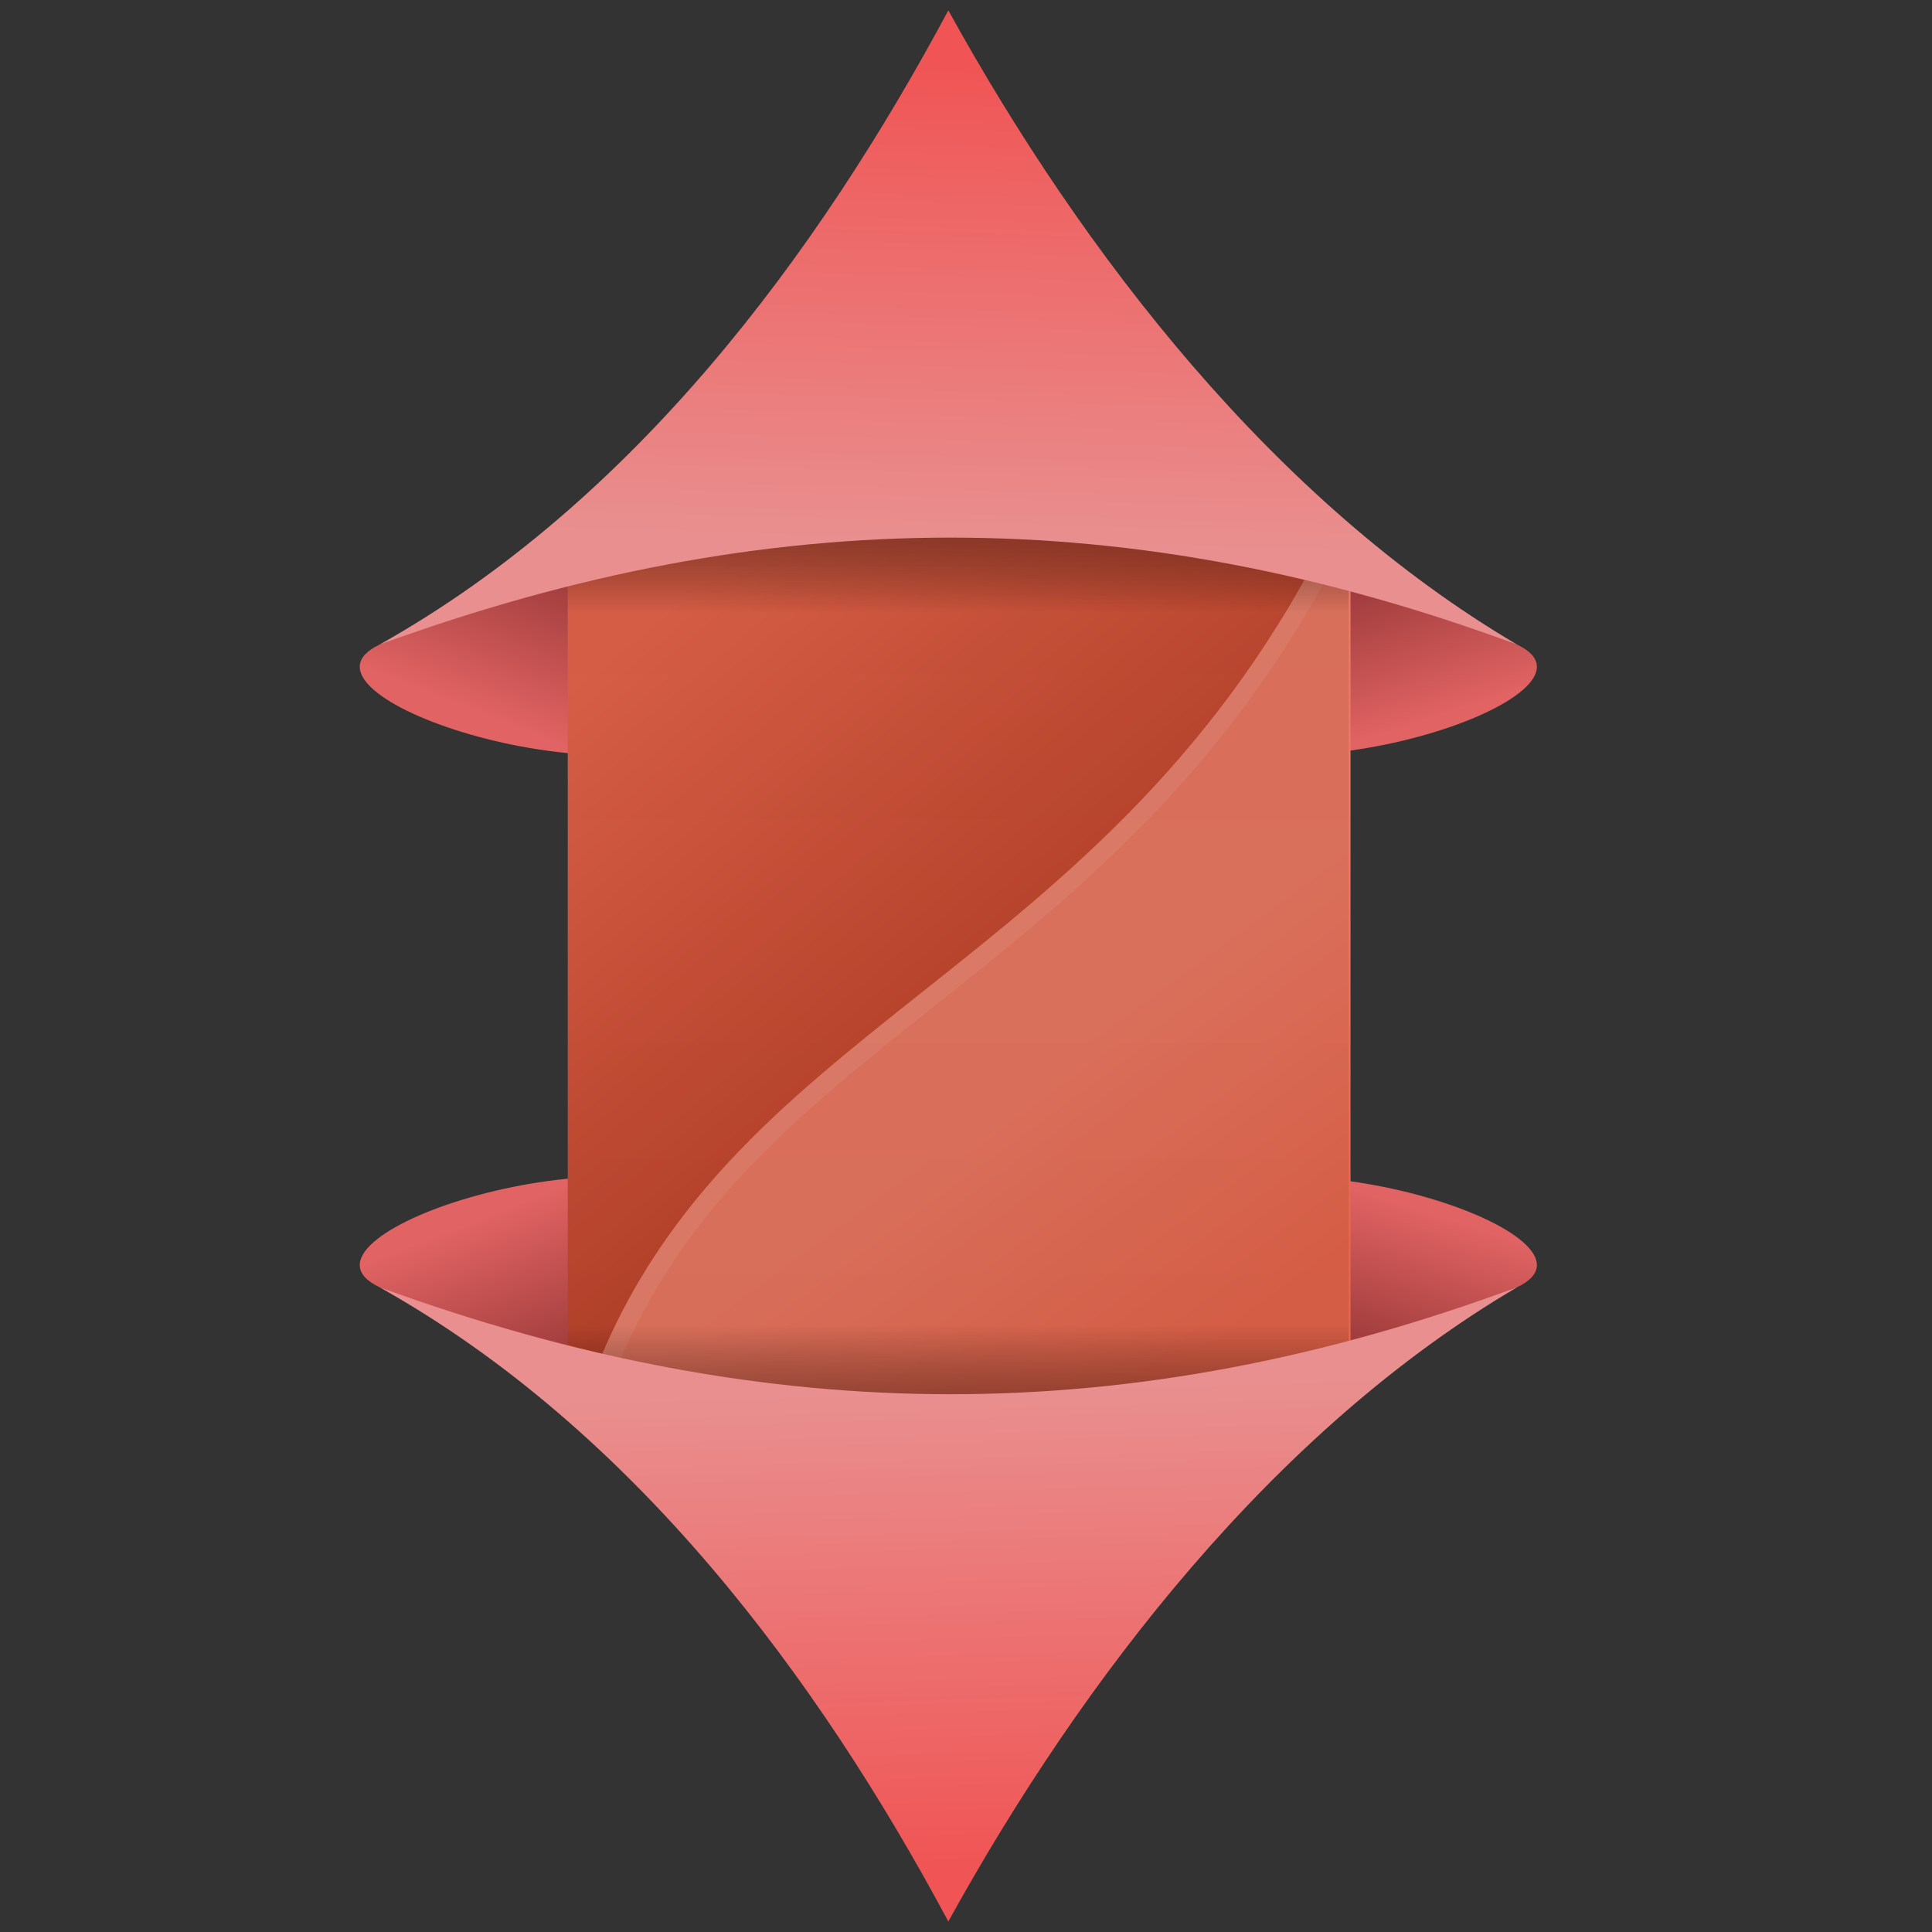 <?xml version="1.0" encoding="UTF-8" standalone="no"?>
<!-- Created with Inkscape (http://www.inkscape.org/) -->

<svg
   xmlns:dc="http://purl.org/dc/elements/1.1/"
   xmlns:cc="http://creativecommons.org/ns#"
   xmlns:rdf="http://www.w3.org/1999/02/22-rdf-syntax-ns#"
   xmlns:svg="http://www.w3.org/2000/svg"
   xmlns="http://www.w3.org/2000/svg"
   xmlns:xlink="http://www.w3.org/1999/xlink"
   xmlns:sodipodi="http://sodipodi.sourceforge.net/DTD/sodipodi-0.dtd"
   xmlns:inkscape="http://www.inkscape.org/namespaces/inkscape"
   width="64"
   height="64"
   viewBox="0 0 16.933 16.933"
   version="1.1"
   id="svg8"
   inkscape:version="0.92.4 5da689c313, 2019-01-14"
   sodipodi:docname="trassmision.svg">
  <rect x="0" y="0" width="16.933" height="16.933" fill="#333333" stroke="none"/>
  <defs
     id="defs2">
    <linearGradient
       inkscape:collect="always"
       id="linearGradient919">
      <stop
         style="stop-color:#862f1e;stop-opacity:1;"
         offset="0"
         id="stop915" />
      <stop
         id="stop927"
         offset="0.15"
         style="stop-color:#010000;stop-opacity:0.086;" />
      <stop
         id="stop925"
         offset="0.471"
         style="stop-color:#000000;stop-opacity:0.077" />
      <stop
         style="stop-color:#010000;stop-opacity:0.09;"
         offset="0.841"
         id="stop929" />
      <stop
         style="stop-color:#862f1e;stop-opacity:1"
         offset="1"
         id="stop917" />
    </linearGradient>
    <linearGradient
       id="linearGradient889"
       inkscape:collect="always">
      <stop
         id="stop885"
         offset="0"
         style="stop-color:#bf432a;stop-opacity:1" />
      <stop
         id="stop887"
         offset="1"
         style="stop-color:#e9664c;stop-opacity:1" />
    </linearGradient>
    <linearGradient
       inkscape:collect="always"
       id="linearGradient873">
      <stop
         style="stop-color:#e9664c;stop-opacity:1;"
         offset="0"
         id="stop869" />
      <stop
         style="stop-color:#ec7963;stop-opacity:1"
         offset="1"
         id="stop871" />
    </linearGradient>
    <linearGradient
       inkscape:collect="always"
       id="linearGradient847">
      <stop
         style="stop-color:#f05454;stop-opacity:1"
         offset="0"
         id="stop843" />
      <stop
         style="stop-color:#e98f8f;stop-opacity:1"
         offset="1"
         id="stop845" />
    </linearGradient>
    <linearGradient
       inkscape:collect="always"
       id="linearGradient831">
      <stop
         style="stop-color:#923434;stop-opacity:1"
         offset="0"
         id="stop827" />
      <stop
         style="stop-color:#e16363;stop-opacity:1"
         offset="1"
         id="stop829" />
    </linearGradient>
    <linearGradient
       inkscape:collect="always"
       xlink:href="#linearGradient831"
       id="linearGradient833"
       x1="149.136"
       y1="111.515"
       x2="156.335"
       y2="133.947"
       gradientUnits="userSpaceOnUse" />
    <linearGradient
       inkscape:collect="always"
       xlink:href="#linearGradient831"
       id="linearGradient841"
       x1="53.739"
       y1="109.091"
       x2="44.367"
       y2="133.145"
       gradientUnits="userSpaceOnUse" />
    <linearGradient
       inkscape:collect="always"
       xlink:href="#linearGradient847"
       id="linearGradient849"
       x1="98.89"
       y1="42.292"
       x2="97.019"
       y2="107.239"
       gradientUnits="userSpaceOnUse" />
    <linearGradient
       inkscape:collect="always"
       xlink:href="#linearGradient831"
       id="linearGradient857"
       gradientUnits="userSpaceOnUse"
       x1="53.739"
       y1="109.091"
       x2="44.367"
       y2="133.145"
       gradientTransform="matrix(1,0,0,-1,0,328.914)" />
    <linearGradient
       inkscape:collect="always"
       xlink:href="#linearGradient831"
       id="linearGradient859"
       gradientUnits="userSpaceOnUse"
       x1="149.136"
       y1="111.515"
       x2="156.335"
       y2="133.947"
       gradientTransform="matrix(1,0,0,-1,0,328.914)" />
    <linearGradient
       inkscape:collect="always"
       xlink:href="#linearGradient847"
       id="linearGradient861"
       gradientUnits="userSpaceOnUse"
       x1="98.89"
       y1="42.292"
       x2="97.019"
       y2="107.239"
       gradientTransform="matrix(1,0,0,-1,0,328.914)" />
    <linearGradient
       inkscape:collect="always"
       xlink:href="#linearGradient873"
       id="linearGradient875"
       x1="538.571"
       y1="796.36"
       x2="440"
       y2="662.074"
       gradientUnits="userSpaceOnUse" />
    <linearGradient
       inkscape:collect="always"
       xlink:href="#linearGradient889"
       id="linearGradient883"
       x1="110.898"
       y1="175.58"
       x2="61.232"
       y2="116.616"
       gradientUnits="userSpaceOnUse" />
    <linearGradient
       inkscape:collect="always"
       xlink:href="#linearGradient919"
       id="linearGradient923"
       gradientUnits="userSpaceOnUse"
       x1="104.235"
       y1="96.022"
       x2="104.235"
       y2="235.002" />
  </defs>
  <sodipodi:namedview
     id="base"
     pagecolor="#ffffff"
     bordercolor="#666666"
     borderopacity="1.0"
     inkscape:pageopacity="0.0"
     inkscape:pageshadow="2"
     inkscape:zoom="7.9195959"
     inkscape:cx="38.215258"
     inkscape:cy="46.278351"
     inkscape:document-units="mm"
     inkscape:current-layer="layer1"
     showgrid="false"
     showguides="true"
     inkscape:guide-bbox="true"
     units="px"
     inkscape:window-width="1920"
     inkscape:window-height="1023"
     inkscape:window-x="0"
     inkscape:window-y="31"
     inkscape:window-maximized="1">
    <sodipodi:guide
       position="101.562,195.107"
       orientation="0,1"
       id="guide817"
       inkscape:locked="false" />
    <sodipodi:guide
       position="102.097,228.515"
       orientation="0,1"
       id="guide819"
       inkscape:locked="false" />
  </sodipodi:namedview>
  <g
     inkscape:label="Capa 1"
     inkscape:groupmode="layer"
     id="layer1"
     transform="translate(0,-280.067)">
    <g
       id="g942"
       transform="matrix(0.065,0,0,0.065,1.797,277.843)">
      <path
         sodipodi:nodetypes="cccc"
         inkscape:connector-curvature="0"
         id="path823"
         d="m 23.52,121.137 c -13.947,6.627 30.783,21.952 47.574,11.225 l 1.336,-30.469 z"
         style="fill:url(#linearGradient841);fill-opacity:1;stroke:none;stroke-width:0.265px;stroke-linecap:butt;stroke-linejoin:miter;stroke-opacity:1" />
      <path
         style="fill:url(#linearGradient833);fill-opacity:1;stroke:none;stroke-width:0.265px;stroke-linecap:butt;stroke-linejoin:miter;stroke-opacity:1"
         d="m 176.932,121.137 c 13.947,6.627 -30.783,21.952 -47.574,11.225 -0.956,-13.729 -1.054,-21.452 -1.336,-30.469 z"
         id="path825"
         inkscape:connector-curvature="0"
         sodipodi:nodetypes="cccc" />
      <path
         style="fill:url(#linearGradient857);fill-opacity:1;stroke:none;stroke-width:0.265px;stroke-linecap:butt;stroke-linejoin:miter;stroke-opacity:1"
         d="M 23.52,207.778 C 9.573,201.151 54.303,185.826 71.094,196.552 l 1.336,30.469 z"
         id="path851"
         inkscape:connector-curvature="0"
         sodipodi:nodetypes="cccc" />
      <path
         sodipodi:nodetypes="cccc"
         inkscape:connector-curvature="0"
         id="path853"
         d="m 176.932,207.778 c 13.947,-6.627 -30.783,-21.952 -47.574,-11.225 -0.956,13.729 -1.054,21.452 -1.336,30.469 z"
         style="fill:url(#linearGradient859);fill-opacity:1;stroke:none;stroke-width:0.265px;stroke-linecap:butt;stroke-linejoin:miter;stroke-opacity:1" />
      <g
         id="g911">
        <path
           style="opacity:1;fill:url(#linearGradient883);fill-opacity:1;stroke:none;stroke-width:3;stroke-linecap:round;stroke-linejoin:miter;stroke-miterlimit:4;stroke-dasharray:none;stroke-opacity:1;paint-order:stroke markers fill"
           d="m 57.196,101.893 h 88.733 c 2.295,0 4.366,0.924 5.864,2.421 1.498,1.498 2.421,3.569 2.421,5.864 v 105.856 c 0,4.59 -3.695,8.285 -8.285,8.285 H 57.196 c -2.295,0 -4.366,-0.924 -5.864,-2.421 -1.498,-1.498 -2.421,-3.569 -2.421,-5.864 V 110.179 c 0,-4.59 3.695,-8.285 8.285,-8.285 z"
           id="rect821"
           inkscape:connector-curvature="0"
           sodipodi:nodetypes="sssssssssss" />
        <path
           style="fill:url(#linearGradient875);fill-opacity:1;stroke:none;stroke-width:1px;stroke-linecap:butt;stroke-linejoin:miter;stroke-opacity:1"
           d="m 575.588,396.324 -1.66,0.125 C 460.242,628.83 261.528,646.278 194.285,838.234 l 2.508,2.898 c 5.325,4.19 12.047,6.691 19.379,6.691 h 335.371 c 17.348,0 31.314,-13.966 31.314,-31.314 V 416.424 c 0,-7.665 -2.729,-14.668 -7.27,-20.1 z"
           transform="scale(0.265)"
           id="path864"
           inkscape:connector-curvature="0" />
        <path
           style="color:#000000;font-style:normal;font-variant:normal;font-weight:normal;font-stretch:normal;font-size:medium;line-height:normal;font-family:sans-serif;font-variant-ligatures:normal;font-variant-position:normal;font-variant-caps:normal;font-variant-numeric:normal;font-variant-alternates:normal;font-feature-settings:normal;text-indent:0;text-align:start;text-decoration:none;text-decoration-line:none;text-decoration-style:solid;text-decoration-color:#000000;letter-spacing:normal;word-spacing:normal;text-transform:none;writing-mode:lr-tb;direction:ltr;text-orientation:mixed;dominant-baseline:auto;baseline-shift:baseline;text-anchor:start;white-space:normal;shape-padding:0;clip-rule:nonzero;display:inline;overflow:visible;visibility:visible;opacity:1;isolation:auto;mix-blend-mode:normal;color-interpolation:sRGB;color-interpolation-filters:linearRGB;solid-color:#000000;solid-opacity:1;vector-effect:none;fill:#ffffff;fill-opacity:0.077;fill-rule:nonzero;stroke:none;stroke-width:18.898;stroke-linecap:butt;stroke-linejoin:miter;stroke-miterlimit:4;stroke-dasharray:none;stroke-dashoffset:0;stroke-opacity:1;color-rendering:auto;image-rendering:auto;shape-rendering:auto;text-rendering:auto;enable-background:accumulate"
           d="M 551.543,838.375 H 216.172 c -3.965,0 -7.595,-1.029 -10.754,-2.818 33.305,-89.577 96.377,-139.461 167.148,-195.656 68.639,-54.501 143.968,-114.865 200.842,-221.811 l 9.449,-1.666 c 0,-7.665 -2.729,-14.668 -7.27,-20.1 l -1.66,0.125 C 460.242,628.83 261.528,646.278 194.285,838.234 l 2.508,2.898 c 5.325,4.19 12.047,6.691 19.379,6.691 h 335.371 c 17.348,0 31.314,-13.966 26.59,-31.314 -4.725,12.277 -14.313,21.865 -26.59,21.865 z"
           transform="scale(0.265)"
           id="path891"
           inkscape:connector-curvature="0"
           sodipodi:nodetypes="sscsccccccsscs" />
        <path
           sodipodi:nodetypes="sssssssssss"
           inkscape:connector-curvature="0"
           id="path913"
           d="m 57.196,101.893 h 88.733 c 2.295,0 4.366,0.924 5.864,2.421 1.498,1.498 2.421,3.569 2.421,5.864 v 105.856 c 0,4.59 -3.695,8.285 -8.285,8.285 H 57.196 c -2.295,0 -4.366,-0.924 -5.864,-2.421 -1.498,-1.498 -2.421,-3.569 -2.421,-5.864 V 110.179 c 0,-4.59 3.695,-8.285 8.285,-8.285 z"
           style="opacity:1;fill:url(#linearGradient923);fill-opacity:1;stroke:none;stroke-width:3;stroke-linecap:round;stroke-linejoin:miter;stroke-miterlimit:4;stroke-dasharray:none;stroke-opacity:1;paint-order:stroke markers fill" />
      </g>
      <path
         sodipodi:nodetypes="cccc"
         inkscape:connector-curvature="0"
         id="path815"
         d="m 23.52,121.137 c 34.346,-19.243 59.099,-52.652 76.706,-85.526 18.138,32.874 43.992,66.283 76.706,85.526 -51.939,-19.243 -100.672,-19.243 -153.413,0 z"
         style="fill:url(#linearGradient849);fill-opacity:1;stroke:none;stroke-width:0.265px;stroke-linecap:butt;stroke-linejoin:miter;stroke-opacity:1" />
      <path
         style="fill:url(#linearGradient861);fill-opacity:1;stroke:none;stroke-width:0.265px;stroke-linecap:butt;stroke-linejoin:miter;stroke-opacity:1"
         d="m 23.52,207.778 c 34.346,19.243 59.099,52.652 76.706,85.526 18.138,-32.874 43.992,-66.283 76.706,-85.526 -51.939,19.243 -100.672,19.243 -153.413,0 z"
         id="path855"
         inkscape:connector-curvature="0"
         sodipodi:nodetypes="cccc" />
    </g>
  </g>
</svg>
